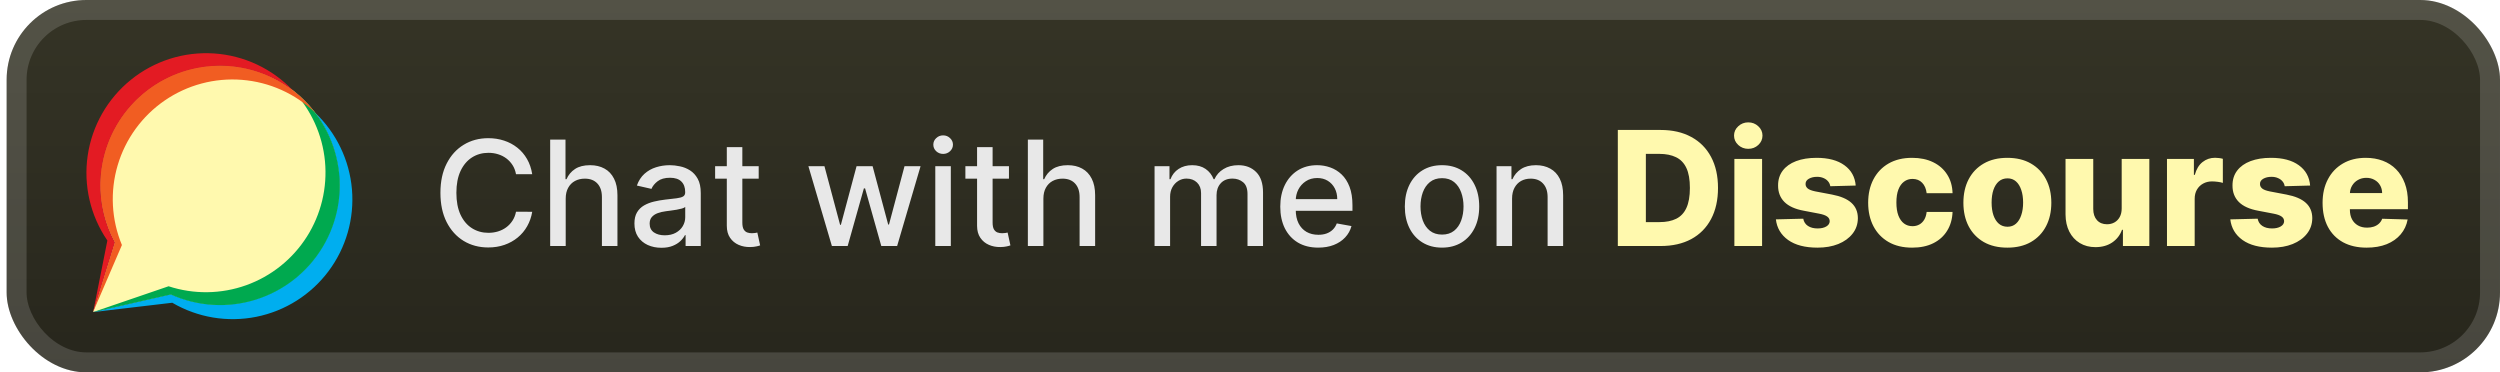 <svg width="188" height="28" viewBox="0 0 188 28" fill="none" xmlns="http://www.w3.org/2000/svg">
<g clip-path="url(#clip0_3_862)">
<rect x="0.499" y="-6.10352e-05" width="187.5" height="28" rx="6" fill="url(#paint0_linear_3_862)"/>
<g filter="url(#filter0_d_3_862)">
<path d="M16.542 4.938C14.983 4.938 13.451 5.344 12.096 6.115C10.741 6.886 9.609 7.995 8.812 9.335C8.014 10.674 7.578 12.198 7.546 13.757C7.514 15.316 7.887 16.856 8.629 18.227L7.001 23.466L12.849 22.145C14.073 22.697 15.404 22.967 16.746 22.938C18.088 22.908 19.406 22.578 20.604 21.973C21.802 21.367 22.85 20.502 23.67 19.439C24.49 18.377 25.063 17.144 25.345 15.832C25.627 14.519 25.613 13.16 25.302 11.854C24.991 10.549 24.392 9.329 23.549 8.284C22.706 7.24 21.64 6.397 20.429 5.818C19.218 5.239 17.893 4.938 16.55 4.938H16.542Z" fill="#FFF9AE"/>
<path d="M23.683 8.463C24.896 10.053 25.544 12.003 25.526 14.004C25.507 16.004 24.822 17.942 23.58 19.509C22.337 21.077 20.607 22.186 18.664 22.661C16.721 23.136 14.675 22.949 12.849 22.131L7.001 23.469L12.954 22.766C14.861 23.883 17.112 24.259 19.278 23.823C21.444 23.387 23.374 22.169 24.7 20.401C26.025 18.634 26.654 16.44 26.467 14.238C26.279 12.037 25.288 9.981 23.683 8.463V8.463Z" fill="#00AEEF"/>
<path d="M22.026 6.803C23.398 8.258 24.247 10.129 24.437 12.121C24.627 14.112 24.148 16.111 23.076 17.799C22.004 19.488 20.399 20.772 18.517 21.447C16.633 22.122 14.579 22.15 12.678 21.527L7.001 23.469L12.849 22.145C14.861 23.054 17.137 23.192 19.244 22.531C21.35 21.871 23.141 20.459 24.274 18.564C25.408 16.669 25.805 14.424 25.39 12.255C24.976 10.086 23.778 8.146 22.026 6.803V6.803Z" fill="#00A94F"/>
<path d="M9.168 18.426C8.377 16.52 8.265 14.399 8.851 12.42C9.438 10.441 10.686 8.724 12.388 7.556C14.09 6.388 16.141 5.84 18.198 6.005C20.256 6.169 22.194 7.036 23.689 8.46C22.313 6.655 20.307 5.436 18.072 5.047C15.836 4.659 13.536 5.129 11.633 6.363C9.729 7.598 8.362 9.506 7.805 11.706C7.248 13.906 7.543 16.235 8.629 18.227L7.001 23.466L9.168 18.426Z" fill="#F15D22"/>
<path d="M8.629 18.227C7.648 16.414 7.319 14.319 7.696 12.293C8.074 10.266 9.136 8.43 10.704 7.093C12.273 5.755 14.253 4.996 16.314 4.944C18.375 4.891 20.391 5.547 22.026 6.803C20.467 5.161 18.348 4.168 16.089 4.019C13.831 3.871 11.6 4.579 9.84 6.003C8.08 7.426 6.921 9.46 6.594 11.7C6.267 13.939 6.795 16.22 8.074 18.087L7.004 23.469L8.629 18.227Z" fill="#E31B23"/>
</g>
<g filter="url(#filter1_d_3_862)">
<path d="M40.023 13.101H38.804C38.757 12.841 38.67 12.612 38.542 12.414C38.415 12.216 38.258 12.048 38.074 11.91C37.889 11.772 37.682 11.668 37.452 11.598C37.226 11.527 36.985 11.492 36.73 11.492C36.269 11.492 35.856 11.608 35.492 11.84C35.13 12.072 34.843 12.411 34.632 12.859C34.424 13.307 34.32 13.854 34.32 14.5C34.32 15.151 34.424 15.7 34.632 16.148C34.843 16.596 35.131 16.935 35.495 17.164C35.86 17.393 36.27 17.508 36.726 17.508C36.978 17.508 37.218 17.474 37.445 17.406C37.674 17.336 37.881 17.233 38.066 17.098C38.251 16.962 38.407 16.797 38.534 16.602C38.665 16.404 38.755 16.177 38.804 15.922L40.023 15.926C39.958 16.319 39.831 16.681 39.644 17.012C39.459 17.34 39.221 17.624 38.929 17.863C38.64 18.1 38.309 18.284 37.937 18.414C37.564 18.544 37.158 18.609 36.718 18.609C36.025 18.609 35.408 18.445 34.867 18.117C34.325 17.786 33.898 17.314 33.585 16.699C33.275 16.085 33.12 15.351 33.12 14.5C33.12 13.646 33.277 12.913 33.589 12.301C33.902 11.686 34.329 11.215 34.87 10.887C35.412 10.556 36.028 10.391 36.718 10.391C37.142 10.391 37.538 10.452 37.906 10.574C38.275 10.694 38.607 10.871 38.902 11.105C39.196 11.337 39.439 11.621 39.632 11.957C39.825 12.29 39.955 12.672 40.023 13.101ZM42.541 14.937V18.5H41.373V10.5H42.526V13.476H42.6C42.74 13.154 42.955 12.897 43.244 12.707C43.533 12.517 43.911 12.422 44.377 12.422C44.789 12.422 45.148 12.506 45.455 12.676C45.765 12.845 46.005 13.098 46.174 13.434C46.346 13.767 46.432 14.184 46.432 14.684V18.5H45.264V14.824C45.264 14.384 45.151 14.043 44.924 13.801C44.697 13.556 44.382 13.434 43.979 13.434C43.703 13.434 43.455 13.492 43.237 13.609C43.02 13.726 42.85 13.898 42.725 14.125C42.602 14.349 42.541 14.62 42.541 14.937ZM49.737 18.633C49.356 18.633 49.013 18.562 48.705 18.422C48.398 18.279 48.154 18.072 47.975 17.801C47.798 17.53 47.709 17.198 47.709 16.805C47.709 16.466 47.774 16.187 47.904 15.969C48.035 15.75 48.211 15.577 48.432 15.449C48.653 15.322 48.901 15.225 49.174 15.16C49.447 15.095 49.726 15.046 50.01 15.012C50.369 14.97 50.661 14.936 50.885 14.91C51.109 14.881 51.272 14.836 51.373 14.773C51.475 14.711 51.526 14.609 51.526 14.469V14.441C51.526 14.1 51.429 13.836 51.237 13.648C51.047 13.461 50.763 13.367 50.385 13.367C49.992 13.367 49.682 13.454 49.455 13.629C49.231 13.801 49.076 13.992 48.99 14.203L47.893 13.953C48.023 13.588 48.213 13.294 48.463 13.07C48.716 12.844 49.006 12.68 49.334 12.578C49.662 12.474 50.007 12.422 50.369 12.422C50.609 12.422 50.863 12.45 51.131 12.508C51.402 12.562 51.654 12.664 51.889 12.812C52.126 12.961 52.32 13.173 52.471 13.449C52.622 13.723 52.697 14.078 52.697 14.516V18.5H51.557V17.68H51.51C51.434 17.831 51.321 17.979 51.17 18.125C51.019 18.271 50.825 18.392 50.588 18.488C50.351 18.585 50.067 18.633 49.737 18.633ZM49.99 17.695C50.313 17.695 50.589 17.631 50.819 17.504C51.05 17.376 51.226 17.21 51.346 17.004C51.468 16.796 51.529 16.573 51.529 16.336V15.562C51.488 15.604 51.407 15.643 51.287 15.68C51.17 15.713 51.036 15.743 50.885 15.77C50.734 15.793 50.587 15.815 50.444 15.836C50.3 15.854 50.181 15.87 50.084 15.883C49.858 15.911 49.651 15.96 49.463 16.027C49.278 16.095 49.13 16.193 49.018 16.32C48.908 16.445 48.854 16.612 48.854 16.82C48.854 17.109 48.961 17.328 49.174 17.477C49.388 17.622 49.66 17.695 49.99 17.695ZM57.054 12.5V13.437H53.777V12.5H57.054ZM54.656 11.062H55.824V16.738C55.824 16.965 55.857 17.135 55.925 17.25C55.993 17.362 56.08 17.439 56.187 17.48C56.296 17.52 56.415 17.539 56.542 17.539C56.636 17.539 56.718 17.532 56.788 17.52C56.859 17.506 56.913 17.496 56.952 17.488L57.163 18.453C57.096 18.479 56.999 18.505 56.874 18.531C56.749 18.56 56.593 18.576 56.406 18.578C56.098 18.583 55.812 18.529 55.546 18.414C55.281 18.299 55.066 18.122 54.902 17.883C54.737 17.643 54.656 17.342 54.656 16.98V11.062ZM62.558 18.5L60.792 12.5H61.999L63.175 16.906H63.234L64.413 12.5H65.62L66.792 16.887H66.851L68.019 12.5H69.226L67.464 18.5H66.273L65.054 14.168H64.964L63.745 18.5H62.558ZM70.334 18.5V12.5H71.502V18.5H70.334ZM70.924 11.574C70.721 11.574 70.546 11.506 70.401 11.371C70.257 11.233 70.186 11.069 70.186 10.879C70.186 10.686 70.257 10.522 70.401 10.387C70.546 10.249 70.721 10.18 70.924 10.18C71.127 10.18 71.3 10.249 71.444 10.387C71.589 10.522 71.662 10.686 71.662 10.879C71.662 11.069 71.589 11.233 71.444 11.371C71.3 11.506 71.127 11.574 70.924 11.574ZM75.874 12.5V13.437H72.597V12.5H75.874ZM73.476 11.062H74.644V16.738C74.644 16.965 74.678 17.135 74.745 17.25C74.813 17.362 74.9 17.439 75.007 17.48C75.116 17.52 75.235 17.539 75.362 17.539C75.456 17.539 75.538 17.532 75.609 17.52C75.679 17.506 75.734 17.496 75.773 17.488L75.984 18.453C75.916 18.479 75.82 18.505 75.695 18.531C75.57 18.56 75.413 18.576 75.226 18.578C74.918 18.583 74.632 18.529 74.366 18.414C74.101 18.299 73.886 18.122 73.722 17.883C73.558 17.643 73.476 17.342 73.476 16.98V11.062ZM78.463 14.937V18.5H77.295V10.5H78.448V13.476H78.522C78.662 13.154 78.877 12.897 79.166 12.707C79.455 12.517 79.833 12.422 80.299 12.422C80.71 12.422 81.07 12.506 81.377 12.676C81.687 12.845 81.927 13.098 82.096 13.434C82.268 13.767 82.354 14.184 82.354 14.684V18.5H81.186V14.824C81.186 14.384 81.073 14.043 80.846 13.801C80.619 13.556 80.304 13.434 79.901 13.434C79.625 13.434 79.377 13.492 79.158 13.609C78.942 13.726 78.772 13.898 78.647 14.125C78.524 14.349 78.463 14.62 78.463 14.937ZM86.823 18.5V12.5H87.945V13.476H88.019C88.144 13.146 88.348 12.888 88.632 12.703C88.916 12.516 89.256 12.422 89.652 12.422C90.053 12.422 90.389 12.516 90.659 12.703C90.933 12.891 91.135 13.148 91.265 13.476H91.327C91.471 13.156 91.698 12.901 92.011 12.711C92.323 12.518 92.696 12.422 93.128 12.422C93.672 12.422 94.116 12.592 94.46 12.934C94.806 13.275 94.98 13.789 94.98 14.476V18.5H93.812V14.586C93.812 14.18 93.701 13.885 93.48 13.703C93.258 13.521 92.994 13.43 92.687 13.43C92.306 13.43 92.011 13.547 91.8 13.781C91.589 14.013 91.484 14.311 91.484 14.676V18.5H90.32V14.512C90.32 14.186 90.218 13.924 90.015 13.726C89.812 13.529 89.547 13.43 89.222 13.43C89.001 13.43 88.796 13.488 88.609 13.605C88.424 13.72 88.274 13.88 88.159 14.086C88.047 14.292 87.991 14.53 87.991 14.801V18.5H86.823ZM99.131 18.621C98.54 18.621 98.031 18.495 97.604 18.242C97.179 17.987 96.851 17.629 96.619 17.168C96.39 16.704 96.276 16.161 96.276 15.539C96.276 14.924 96.39 14.383 96.619 13.914C96.851 13.445 97.174 13.079 97.588 12.816C98.005 12.553 98.492 12.422 99.049 12.422C99.388 12.422 99.716 12.478 100.033 12.59C100.351 12.702 100.636 12.877 100.889 13.117C101.141 13.357 101.341 13.668 101.487 14.051C101.632 14.431 101.705 14.893 101.705 15.437V15.851H96.936V14.976H100.561C100.561 14.669 100.498 14.397 100.373 14.16C100.248 13.921 100.072 13.732 99.846 13.594C99.622 13.456 99.359 13.387 99.057 13.387C98.729 13.387 98.442 13.467 98.198 13.629C97.955 13.788 97.768 13.996 97.635 14.254C97.505 14.509 97.44 14.786 97.44 15.086V15.77C97.44 16.171 97.51 16.512 97.651 16.793C97.794 17.074 97.993 17.289 98.248 17.437C98.504 17.583 98.802 17.656 99.143 17.656C99.364 17.656 99.566 17.625 99.748 17.562C99.931 17.497 100.088 17.401 100.221 17.273C100.354 17.146 100.455 16.988 100.526 16.801L101.631 17C101.543 17.326 101.384 17.611 101.155 17.855C100.928 18.098 100.643 18.286 100.299 18.422C99.958 18.555 99.569 18.621 99.131 18.621ZM108.44 18.621C107.877 18.621 107.386 18.492 106.967 18.234C106.548 17.977 106.222 17.616 105.99 17.152C105.759 16.689 105.643 16.147 105.643 15.527C105.643 14.905 105.759 14.361 105.99 13.895C106.222 13.428 106.548 13.066 106.967 12.809C107.386 12.551 107.877 12.422 108.44 12.422C109.002 12.422 109.493 12.551 109.912 12.809C110.332 13.066 110.657 13.428 110.889 13.895C111.121 14.361 111.237 14.905 111.237 15.527C111.237 16.147 111.121 16.689 110.889 17.152C110.657 17.616 110.332 17.977 109.912 18.234C109.493 18.492 109.002 18.621 108.44 18.621ZM108.444 17.641C108.808 17.641 109.11 17.544 109.35 17.352C109.589 17.159 109.766 16.902 109.881 16.582C109.998 16.262 110.057 15.909 110.057 15.523C110.057 15.141 109.998 14.789 109.881 14.469C109.766 14.146 109.589 13.887 109.35 13.691C109.11 13.496 108.808 13.398 108.444 13.398C108.076 13.398 107.772 13.496 107.53 13.691C107.29 13.887 107.112 14.146 106.994 14.469C106.88 14.789 106.822 15.141 106.822 15.523C106.822 15.909 106.88 16.262 106.994 16.582C107.112 16.902 107.29 17.159 107.53 17.352C107.772 17.544 108.076 17.641 108.444 17.641ZM113.708 14.937V18.5H112.54V12.5H113.661V13.476H113.736C113.874 13.159 114.09 12.904 114.384 12.711C114.681 12.518 115.055 12.422 115.505 12.422C115.914 12.422 116.272 12.508 116.579 12.68C116.887 12.849 117.125 13.101 117.294 13.437C117.463 13.773 117.548 14.189 117.548 14.684V18.5H116.38V14.824C116.38 14.389 116.267 14.049 116.04 13.805C115.814 13.557 115.502 13.434 115.107 13.434C114.836 13.434 114.595 13.492 114.384 13.609C114.176 13.726 114.01 13.898 113.888 14.125C113.768 14.349 113.708 14.62 113.708 14.937Z" fill="#E8E8E8"/>
<path d="M124.886 18.5H121.66V9.773H124.881C125.771 9.773 126.536 9.947 127.178 10.297C127.823 10.643 128.32 11.143 128.67 11.797C129.019 12.447 129.194 13.226 129.194 14.132C129.194 15.041 129.019 15.822 128.67 16.476C128.323 17.129 127.827 17.631 127.183 17.98C126.538 18.327 125.772 18.5 124.886 18.5ZM123.769 16.702H124.805C125.293 16.702 125.707 16.619 126.045 16.454C126.386 16.287 126.643 16.016 126.816 15.641C126.992 15.263 127.08 14.76 127.08 14.132C127.08 13.504 126.992 13.004 126.816 12.632C126.64 12.257 126.38 11.987 126.036 11.822C125.695 11.655 125.275 11.571 124.775 11.571H123.769V16.702ZM130.425 18.5V11.954H132.509V18.5H130.425ZM131.469 11.192C131.177 11.192 130.925 11.095 130.715 10.902C130.505 10.706 130.4 10.47 130.4 10.194C130.4 9.922 130.505 9.689 130.715 9.496C130.925 9.3 131.177 9.202 131.469 9.202C131.765 9.202 132.016 9.3 132.224 9.496C132.434 9.689 132.539 9.922 132.539 10.194C132.539 10.47 132.434 10.706 132.224 10.902C132.016 11.095 131.765 11.192 131.469 11.192ZM139.55 13.953L137.637 14.004C137.617 13.868 137.563 13.747 137.475 13.642C137.387 13.534 137.272 13.45 137.13 13.391C136.99 13.328 136.828 13.297 136.644 13.297C136.402 13.297 136.196 13.345 136.026 13.442C135.858 13.538 135.776 13.669 135.779 13.834C135.776 13.962 135.827 14.072 135.932 14.166C136.04 14.26 136.232 14.335 136.507 14.392L137.769 14.631C138.422 14.756 138.908 14.963 139.226 15.253C139.547 15.543 139.709 15.926 139.712 16.403C139.709 16.852 139.576 17.243 139.311 17.575C139.05 17.908 138.692 18.166 138.238 18.351C137.783 18.533 137.263 18.623 136.678 18.623C135.743 18.623 135.006 18.432 134.466 18.048C133.929 17.662 133.622 17.145 133.546 16.497L135.604 16.446C135.649 16.685 135.767 16.866 135.958 16.991C136.148 17.116 136.391 17.179 136.686 17.179C136.953 17.179 137.171 17.129 137.338 17.03C137.506 16.93 137.591 16.798 137.594 16.634C137.591 16.486 137.526 16.368 137.398 16.28C137.27 16.189 137.07 16.118 136.797 16.067L135.655 15.849C134.999 15.73 134.51 15.51 134.189 15.189C133.868 14.865 133.709 14.453 133.712 13.953C133.709 13.516 133.826 13.142 134.061 12.832C134.297 12.52 134.632 12.281 135.067 12.116C135.502 11.952 136.015 11.869 136.605 11.869C137.492 11.869 138.191 12.055 138.702 12.428C139.213 12.797 139.496 13.305 139.55 13.953ZM143.793 18.623C143.103 18.623 142.511 18.482 142.016 18.197C141.525 17.913 141.147 17.518 140.883 17.013C140.619 16.504 140.486 15.916 140.486 15.248C140.486 14.578 140.619 13.99 140.883 13.484C141.15 12.976 141.529 12.579 142.021 12.295C142.515 12.011 143.104 11.869 143.789 11.869C144.394 11.869 144.921 11.979 145.37 12.197C145.822 12.416 146.174 12.726 146.427 13.126C146.682 13.524 146.817 13.991 146.832 14.528H144.884C144.844 14.193 144.731 13.93 144.543 13.74C144.359 13.55 144.117 13.454 143.819 13.454C143.577 13.454 143.366 13.523 143.184 13.659C143.002 13.793 142.86 13.991 142.758 14.256C142.658 14.517 142.609 14.841 142.609 15.227C142.609 15.614 142.658 15.94 142.758 16.207C142.86 16.471 143.002 16.672 143.184 16.808C143.366 16.942 143.577 17.009 143.819 17.009C144.012 17.009 144.182 16.967 144.33 16.885C144.481 16.802 144.604 16.682 144.701 16.523C144.798 16.361 144.859 16.165 144.884 15.935H146.832C146.812 16.474 146.677 16.946 146.427 17.349C146.18 17.753 145.832 18.067 145.383 18.291C144.937 18.513 144.407 18.623 143.793 18.623ZM150.953 18.623C150.266 18.623 149.675 18.483 149.181 18.202C148.689 17.918 148.31 17.523 148.043 17.017C147.779 16.509 147.647 15.919 147.647 15.248C147.647 14.575 147.779 13.986 148.043 13.48C148.31 12.972 148.689 12.577 149.181 12.295C149.675 12.011 150.266 11.869 150.953 11.869C151.641 11.869 152.23 12.011 152.722 12.295C153.216 12.577 153.595 12.972 153.86 13.48C154.127 13.986 154.26 14.575 154.26 15.248C154.26 15.919 154.127 16.509 153.86 17.017C153.595 17.523 153.216 17.918 152.722 18.202C152.23 18.483 151.641 18.623 150.953 18.623ZM150.966 17.051C151.216 17.051 151.428 16.974 151.601 16.821C151.774 16.668 151.907 16.454 151.997 16.182C152.091 15.909 152.138 15.594 152.138 15.236C152.138 14.872 152.091 14.554 151.997 14.281C151.907 14.008 151.774 13.795 151.601 13.642C151.428 13.489 151.216 13.412 150.966 13.412C150.708 13.412 150.489 13.489 150.31 13.642C150.134 13.795 149.999 14.008 149.905 14.281C149.814 14.554 149.769 14.872 149.769 15.236C149.769 15.594 149.814 15.909 149.905 16.182C149.999 16.454 150.134 16.668 150.31 16.821C150.489 16.974 150.708 17.051 150.966 17.051ZM159.551 15.675V11.954H161.63V18.5H159.644V17.281H159.576C159.431 17.682 159.184 18 158.835 18.236C158.488 18.469 158.069 18.585 157.578 18.585C157.132 18.585 156.74 18.483 156.402 18.278C156.064 18.074 155.801 17.788 155.613 17.422C155.426 17.052 155.331 16.621 155.328 16.126V11.954H157.412V15.717C157.414 16.072 157.508 16.352 157.693 16.557C157.877 16.761 158.129 16.864 158.447 16.864C158.654 16.864 158.841 16.818 159.005 16.727C159.173 16.634 159.305 16.498 159.402 16.322C159.501 16.143 159.551 15.928 159.551 15.675ZM162.957 18.5V11.954H164.981V13.148H165.049C165.168 12.716 165.363 12.395 165.633 12.185C165.903 11.972 166.217 11.865 166.575 11.865C166.671 11.865 166.771 11.872 166.873 11.886C166.975 11.898 167.07 11.916 167.158 11.942V13.753C167.059 13.719 166.928 13.692 166.766 13.672C166.607 13.652 166.465 13.642 166.34 13.642C166.093 13.642 165.87 13.697 165.671 13.808C165.475 13.916 165.32 14.068 165.207 14.264C165.096 14.457 165.04 14.685 165.04 14.946V18.5H162.957ZM173.722 13.953L171.809 14.004C171.789 13.868 171.735 13.747 171.647 13.642C171.559 13.534 171.443 13.45 171.301 13.391C171.162 13.328 171 13.297 170.816 13.297C170.574 13.297 170.368 13.345 170.198 13.442C170.03 13.538 169.948 13.669 169.951 13.834C169.948 13.962 169.999 14.072 170.104 14.166C170.212 14.26 170.404 14.335 170.679 14.392L171.941 14.631C172.594 14.756 173.08 14.963 173.398 15.253C173.719 15.543 173.881 15.926 173.884 16.403C173.881 16.852 173.747 17.243 173.483 17.575C173.222 17.908 172.864 18.166 172.409 18.351C171.955 18.533 171.435 18.623 170.85 18.623C169.915 18.623 169.178 18.432 168.638 18.048C168.101 17.662 167.794 17.145 167.718 16.497L169.776 16.446C169.821 16.685 169.939 16.866 170.13 16.991C170.32 17.116 170.563 17.179 170.858 17.179C171.125 17.179 171.343 17.129 171.51 17.03C171.678 16.93 171.763 16.798 171.766 16.634C171.763 16.486 171.698 16.368 171.57 16.28C171.442 16.189 171.242 16.118 170.969 16.067L169.827 15.849C169.171 15.73 168.682 15.51 168.361 15.189C168.04 14.865 167.881 14.453 167.884 13.953C167.881 13.516 167.997 13.142 168.233 12.832C168.469 12.52 168.804 12.281 169.239 12.116C169.674 11.952 170.186 11.869 170.777 11.869C171.664 11.869 172.363 12.055 172.874 12.428C173.385 12.797 173.668 13.305 173.722 13.953ZM177.969 18.623C177.285 18.623 176.694 18.489 176.197 18.219C175.702 17.946 175.322 17.558 175.055 17.055C174.79 16.55 174.658 15.949 174.658 15.253C174.658 14.577 174.792 13.986 175.059 13.48C175.326 12.972 175.702 12.577 176.188 12.295C176.674 12.011 177.246 11.869 177.906 11.869C178.371 11.869 178.798 11.942 179.184 12.087C179.57 12.232 179.904 12.446 180.185 12.73C180.467 13.014 180.685 13.365 180.842 13.783C180.998 14.197 181.076 14.673 181.076 15.21V15.73H175.387V14.52H179.137C179.134 14.298 179.082 14.101 178.979 13.928C178.877 13.754 178.736 13.619 178.557 13.523C178.381 13.423 178.178 13.373 177.948 13.373C177.715 13.373 177.506 13.426 177.322 13.531C177.137 13.633 176.991 13.774 176.883 13.953C176.775 14.129 176.718 14.329 176.712 14.554V15.785C176.712 16.052 176.765 16.287 176.87 16.489C176.975 16.687 177.124 16.842 177.317 16.953C177.511 17.064 177.741 17.119 178.008 17.119C178.192 17.119 178.36 17.094 178.511 17.043C178.661 16.991 178.79 16.916 178.898 16.817C179.006 16.717 179.087 16.595 179.141 16.45L181.055 16.506C180.975 16.935 180.8 17.308 180.53 17.626C180.263 17.942 179.913 18.187 179.478 18.364C179.043 18.537 178.54 18.623 177.969 18.623Z" fill="#FFF9AE"/>
</g>
</g>
<rect x="1.249" y="0.75" width="186" height="26.5" rx="5.25" stroke="white" stroke-opacity="0.15" stroke-width="1.5"/>
<defs>
<filter id="filter0_d_3_862" x="2.499" y="-6.10352e-05" width="28" height="28" filterUnits="userSpaceOnUse" color-interpolation-filters="sRGB">
<feFlood flood-opacity="0" result="BackgroundImageFix"/>
<feColorMatrix in="SourceAlpha" type="matrix" values="0 0 0 0 0 0 0 0 0 0 0 0 0 0 0 0 0 0 127 0" result="hardAlpha"/>
<feOffset/>
<feGaussianBlur stdDeviation="2"/>
<feComposite in2="hardAlpha" operator="out"/>
<feColorMatrix type="matrix" values="0 0 0 0 0 0 0 0 0 0 0 0 0 0 0 0 0 0 0.25 0"/>
<feBlend mode="normal" in2="BackgroundImageFix" result="effect1_dropShadow_3_862"/>
<feBlend mode="normal" in="SourceGraphic" in2="effect1_dropShadow_3_862" result="shape"/>
</filter>
<filter id="filter1_d_3_862" x="28.499" y="3.5" width="157.5" height="21" filterUnits="userSpaceOnUse" color-interpolation-filters="sRGB">
<feFlood flood-opacity="0" result="BackgroundImageFix"/>
<feColorMatrix in="SourceAlpha" type="matrix" values="0 0 0 0 0 0 0 0 0 0 0 0 0 0 0 0 0 0 127 0" result="hardAlpha"/>
<feOffset/>
<feGaussianBlur stdDeviation="2"/>
<feComposite in2="hardAlpha" operator="out"/>
<feColorMatrix type="matrix" values="0 0 0 0 0 0 0 0 0 0 0 0 0 0 0 0 0 0 0.25 0"/>
<feBlend mode="normal" in2="BackgroundImageFix" result="effect1_dropShadow_3_862"/>
<feBlend mode="normal" in="SourceGraphic" in2="effect1_dropShadow_3_862" result="shape"/>
</filter>
<linearGradient id="paint0_linear_3_862" x1="94.249" y1="-6.10351e-05" x2="94.249" y2="28" gradientUnits="userSpaceOnUse">
<stop stop-color="#353426"/>
<stop offset="1" stop-color="#27261C"/>
</linearGradient>
<clipPath id="clip0_3_862">
<rect x="0.499" y="-6.10352e-05" width="187.5" height="28" rx="6" fill="white"/>
</clipPath>
</defs>
</svg>
